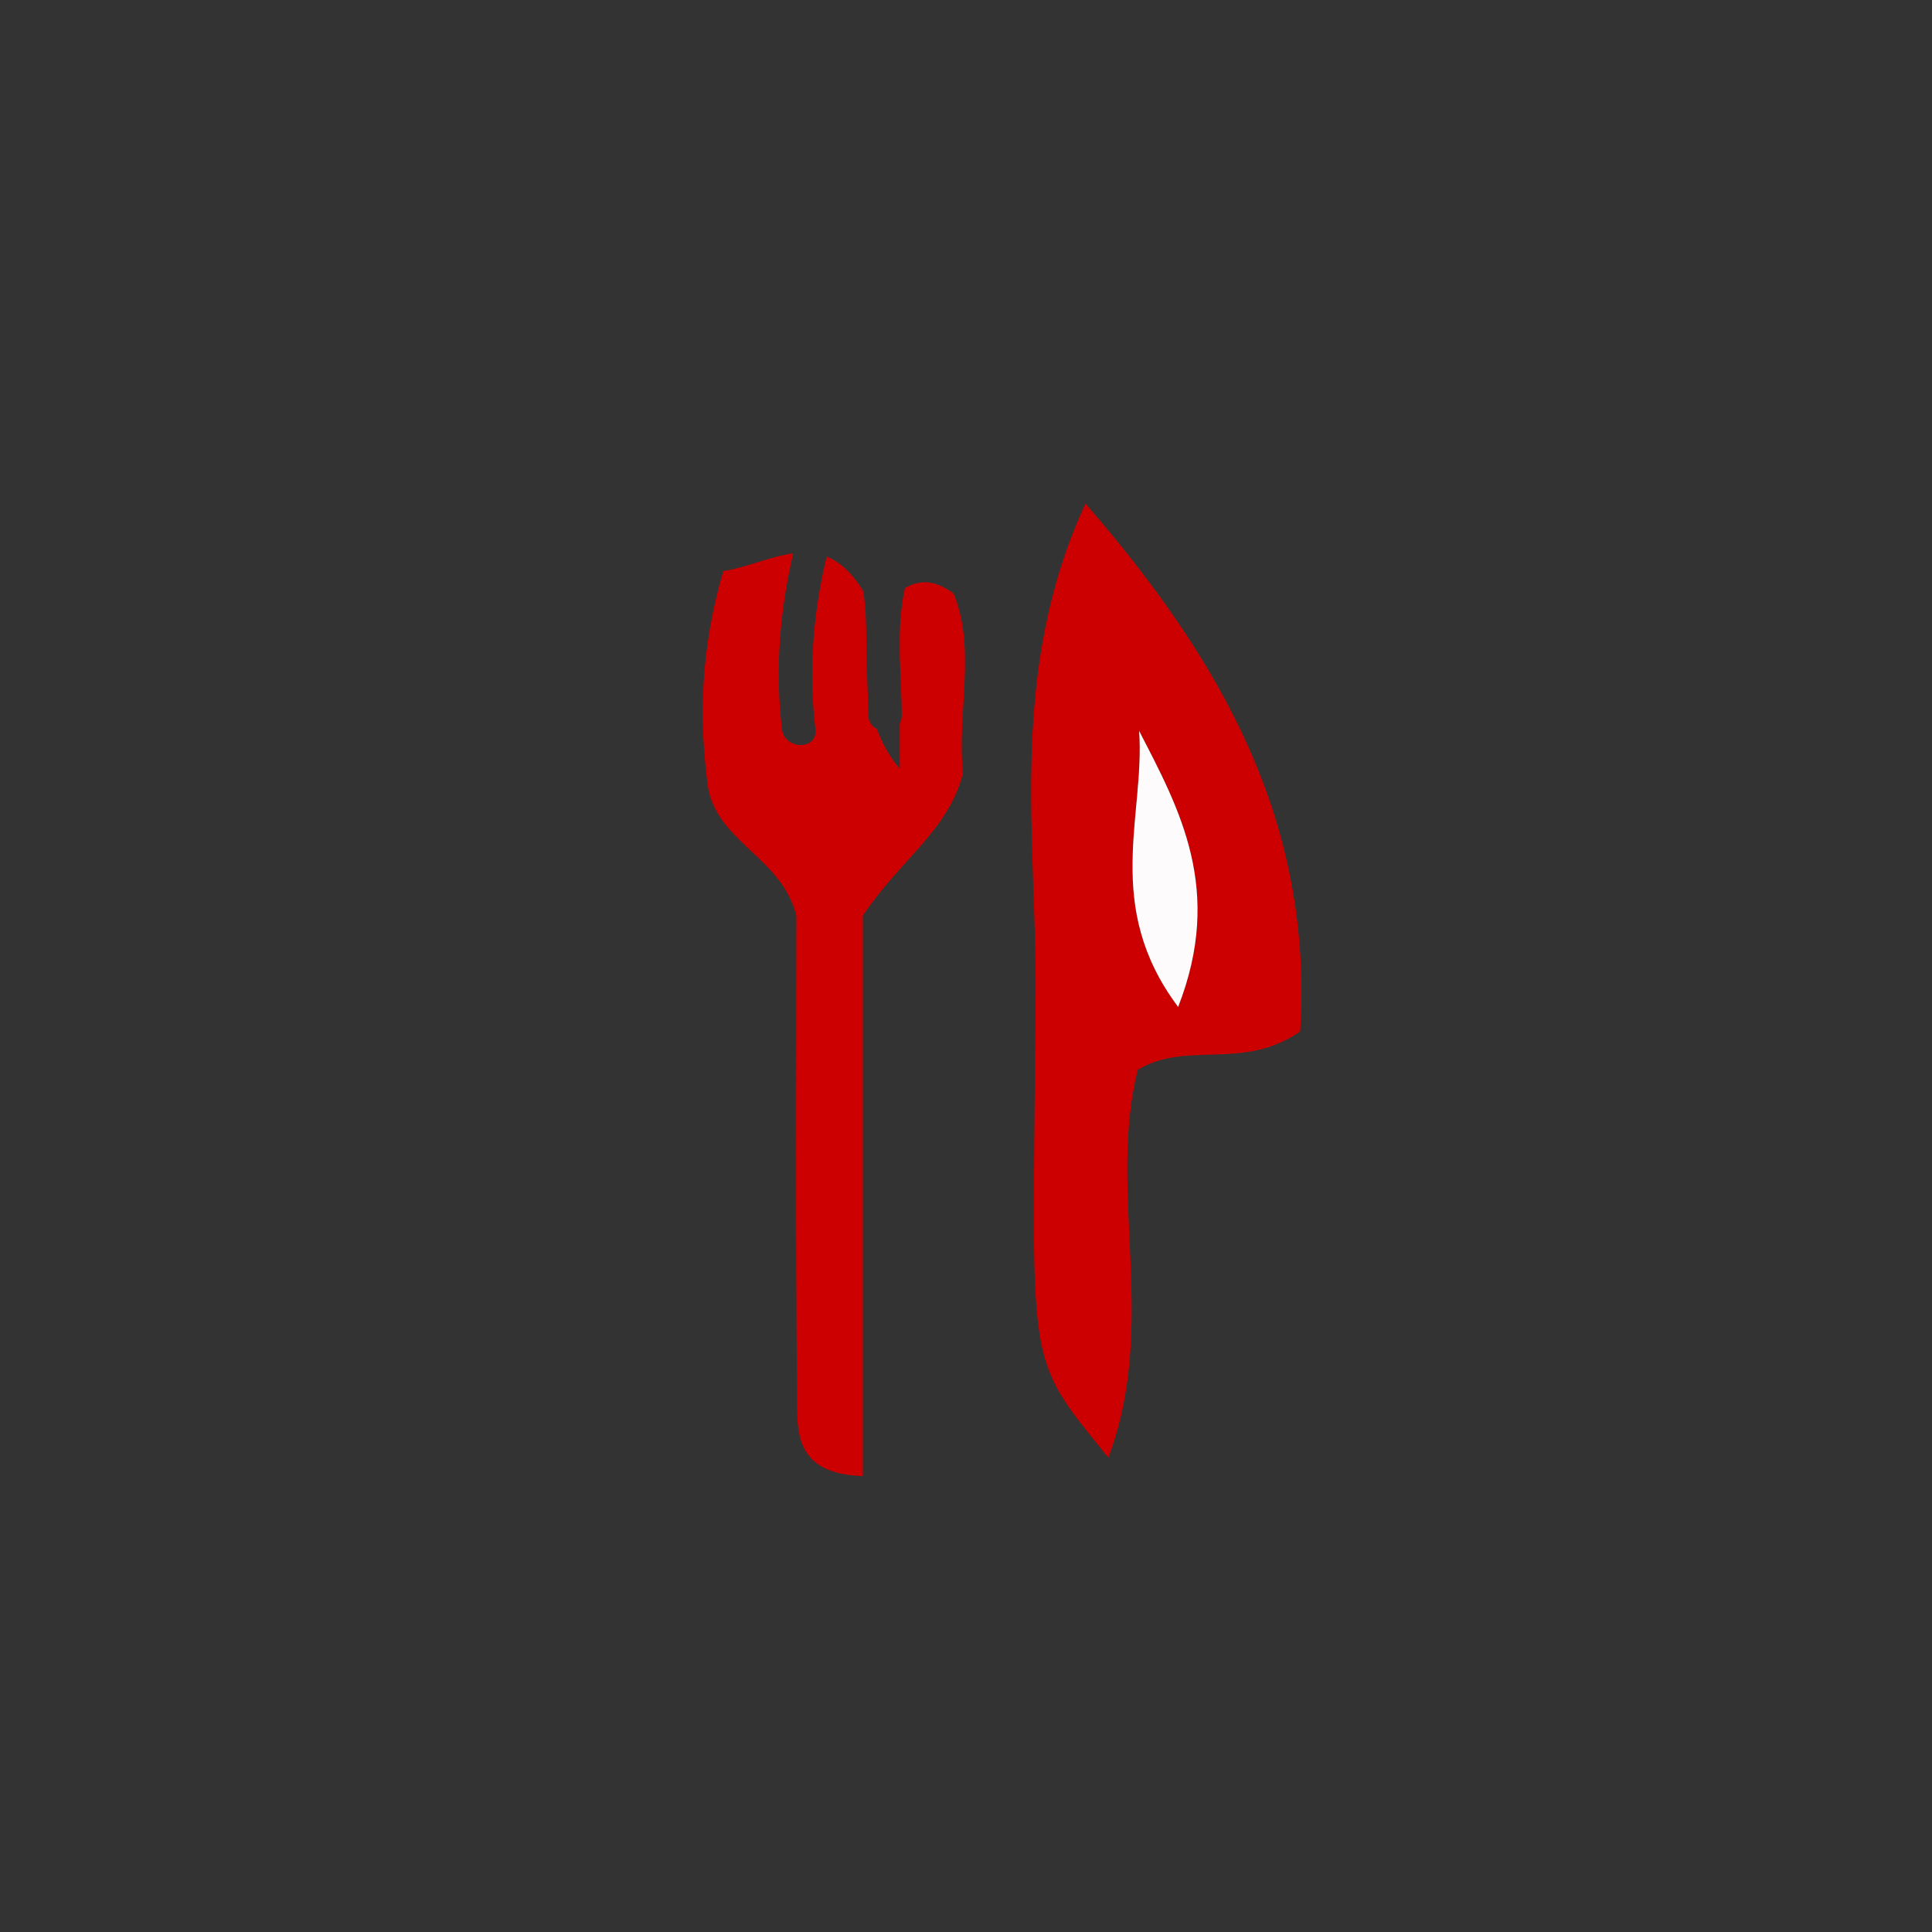<?xml version="1.0" encoding="utf-8"?>
<!-- Generator: Adobe Illustrator 16.0.0, SVG Export Plug-In . SVG Version: 6.00 Build 0)  -->
<!DOCTYPE svg PUBLIC "-//W3C//DTD SVG 1.1//EN" "http://www.w3.org/Graphics/SVG/1.1/DTD/svg11.dtd">
<svg version="1.1" id="Layer_1" xmlns="http://www.w3.org/2000/svg" xmlns:xlink="http://www.w3.org/1999/xlink" x="0px" y="0px"
	 width="200px" height="200px" viewBox="0 0 200 200" enable-background="new 0 0 200 200" xml:space="preserve">
<rect x="0" y="0" width="200" height="200" fill="#333333" stroke="none"/>
<g>
	<path fill-rule="evenodd" clip-rule="evenodd" fill="none" d="M10-15.667V209.3h173.051V-15.667H10z M99.696,80.019
		c-1.528,5.985-6.357,8.787-10.375,14.771v58.012c-7.36-0.23-6.777-4.948-6.814-8.703c-0.163-16.619-0.071-33.241-0.071-49.289
		c-1.439-5.921-7.904-7.518-9.102-13.05c-1.032-7.264-0.817-14.547,1.534-22.635c2.466-0.406,4.905-1.526,7.244-1.848
		c0.122-0.529,0.206-1.059,0.342-1.586c0.558-2.16,3.897-1.242,3.337,0.919c-0.088,0.337-0.138,0.674-0.216,1.012
		c1.315,0.53,2.585,1.599,3.787,3.572c0.248-0.001,0.494-0.003,0.743-0.006c0.125-0.774,0.213-1.552,0.426-2.325
		c0.592-2.149,3.929-1.235,3.337,0.92c-0.099,0.36-0.118,0.726-0.195,1.087c1.326-0.699,2.761-1.068,5.032,0.557
		C101.114,67.168,99.021,74.049,99.696,80.019z M134.597,106.771c-5.982,4.144-11.63,0.905-16.811,3.961
		c-3.171,12.517,2.146,26.414-3.05,40.171c-8.864-11.022-7.8-8.372-7.529-48.029c0.109-16.375-2.903-33.207,5.16-50.75
		C126.555,68.49,135.942,85.167,134.597,106.771z"/>
	<path fill-rule="evenodd" clip-rule="evenodd" fill="#CC0000" d="M134.597,106.771c-5.982,4.144-11.63,0.905-16.811,3.961
		c-3.171,12.517,2.146,26.414-3.05,40.171c-8.864-11.022-7.8-8.372-7.529-48.029c0.109-16.375-2.903-33.207,5.16-50.75
		C126.555,68.49,135.942,85.167,134.597,106.771z M117.92,75.659c0.63,8.773-3.794,18.12,4.042,28.578
		C126.688,92.132,122.139,83.817,117.92,75.659z"/>
	<path fill-rule="evenodd" clip-rule="evenodd" fill="#CC0000" d="M98.706,61.426c-2.271-1.625-3.706-1.255-5.032-0.557
		c-0.355,1.675-0.514,3.366-0.532,5.065v1.932c0.057,2.056,0.189,4.114,0.212,6.166c0.003,0.331-0.085,0.597-0.212,0.83v4.721
		c-1.129-1.335-1.855-2.712-2.365-4.109c-0.494-0.255-0.876-0.718-0.884-1.441c-0.016-1.269-0.069-2.541-0.119-3.806
		c-0.062-1.083-0.078-2.169-0.086-3.254c-0.002-0.25-0.006-0.502-0.006-0.752c-0.015-1.69-0.053-3.375-0.32-5.026
		c-1.202-1.973-2.472-3.042-3.787-3.572c-1.416,5.894-1.886,11.805-1.163,17.853c0.266,2.214-3.199,2.187-3.461,0
		c-0.736-6.148-0.225-12.205,1.162-18.198c-2.339,0.322-4.777,1.442-7.244,1.848c-2.352,8.088-2.566,15.372-1.534,22.635
		c1.198,5.532,7.663,7.128,9.102,13.05c0,16.048-0.092,32.67,0.071,49.289c0.037,3.755-0.545,8.473,6.814,8.703V94.79
		c4.017-5.983,8.846-8.786,10.375-14.771C99.021,74.049,101.114,67.168,98.706,61.426z"/>
	<path fill-rule="evenodd" clip-rule="evenodd" fill="#FDFBFB" d="M117.92,75.659c4.219,8.158,8.768,16.474,4.042,28.578
		C114.126,93.778,118.55,84.432,117.92,75.659z"/>
</g>
</svg>
